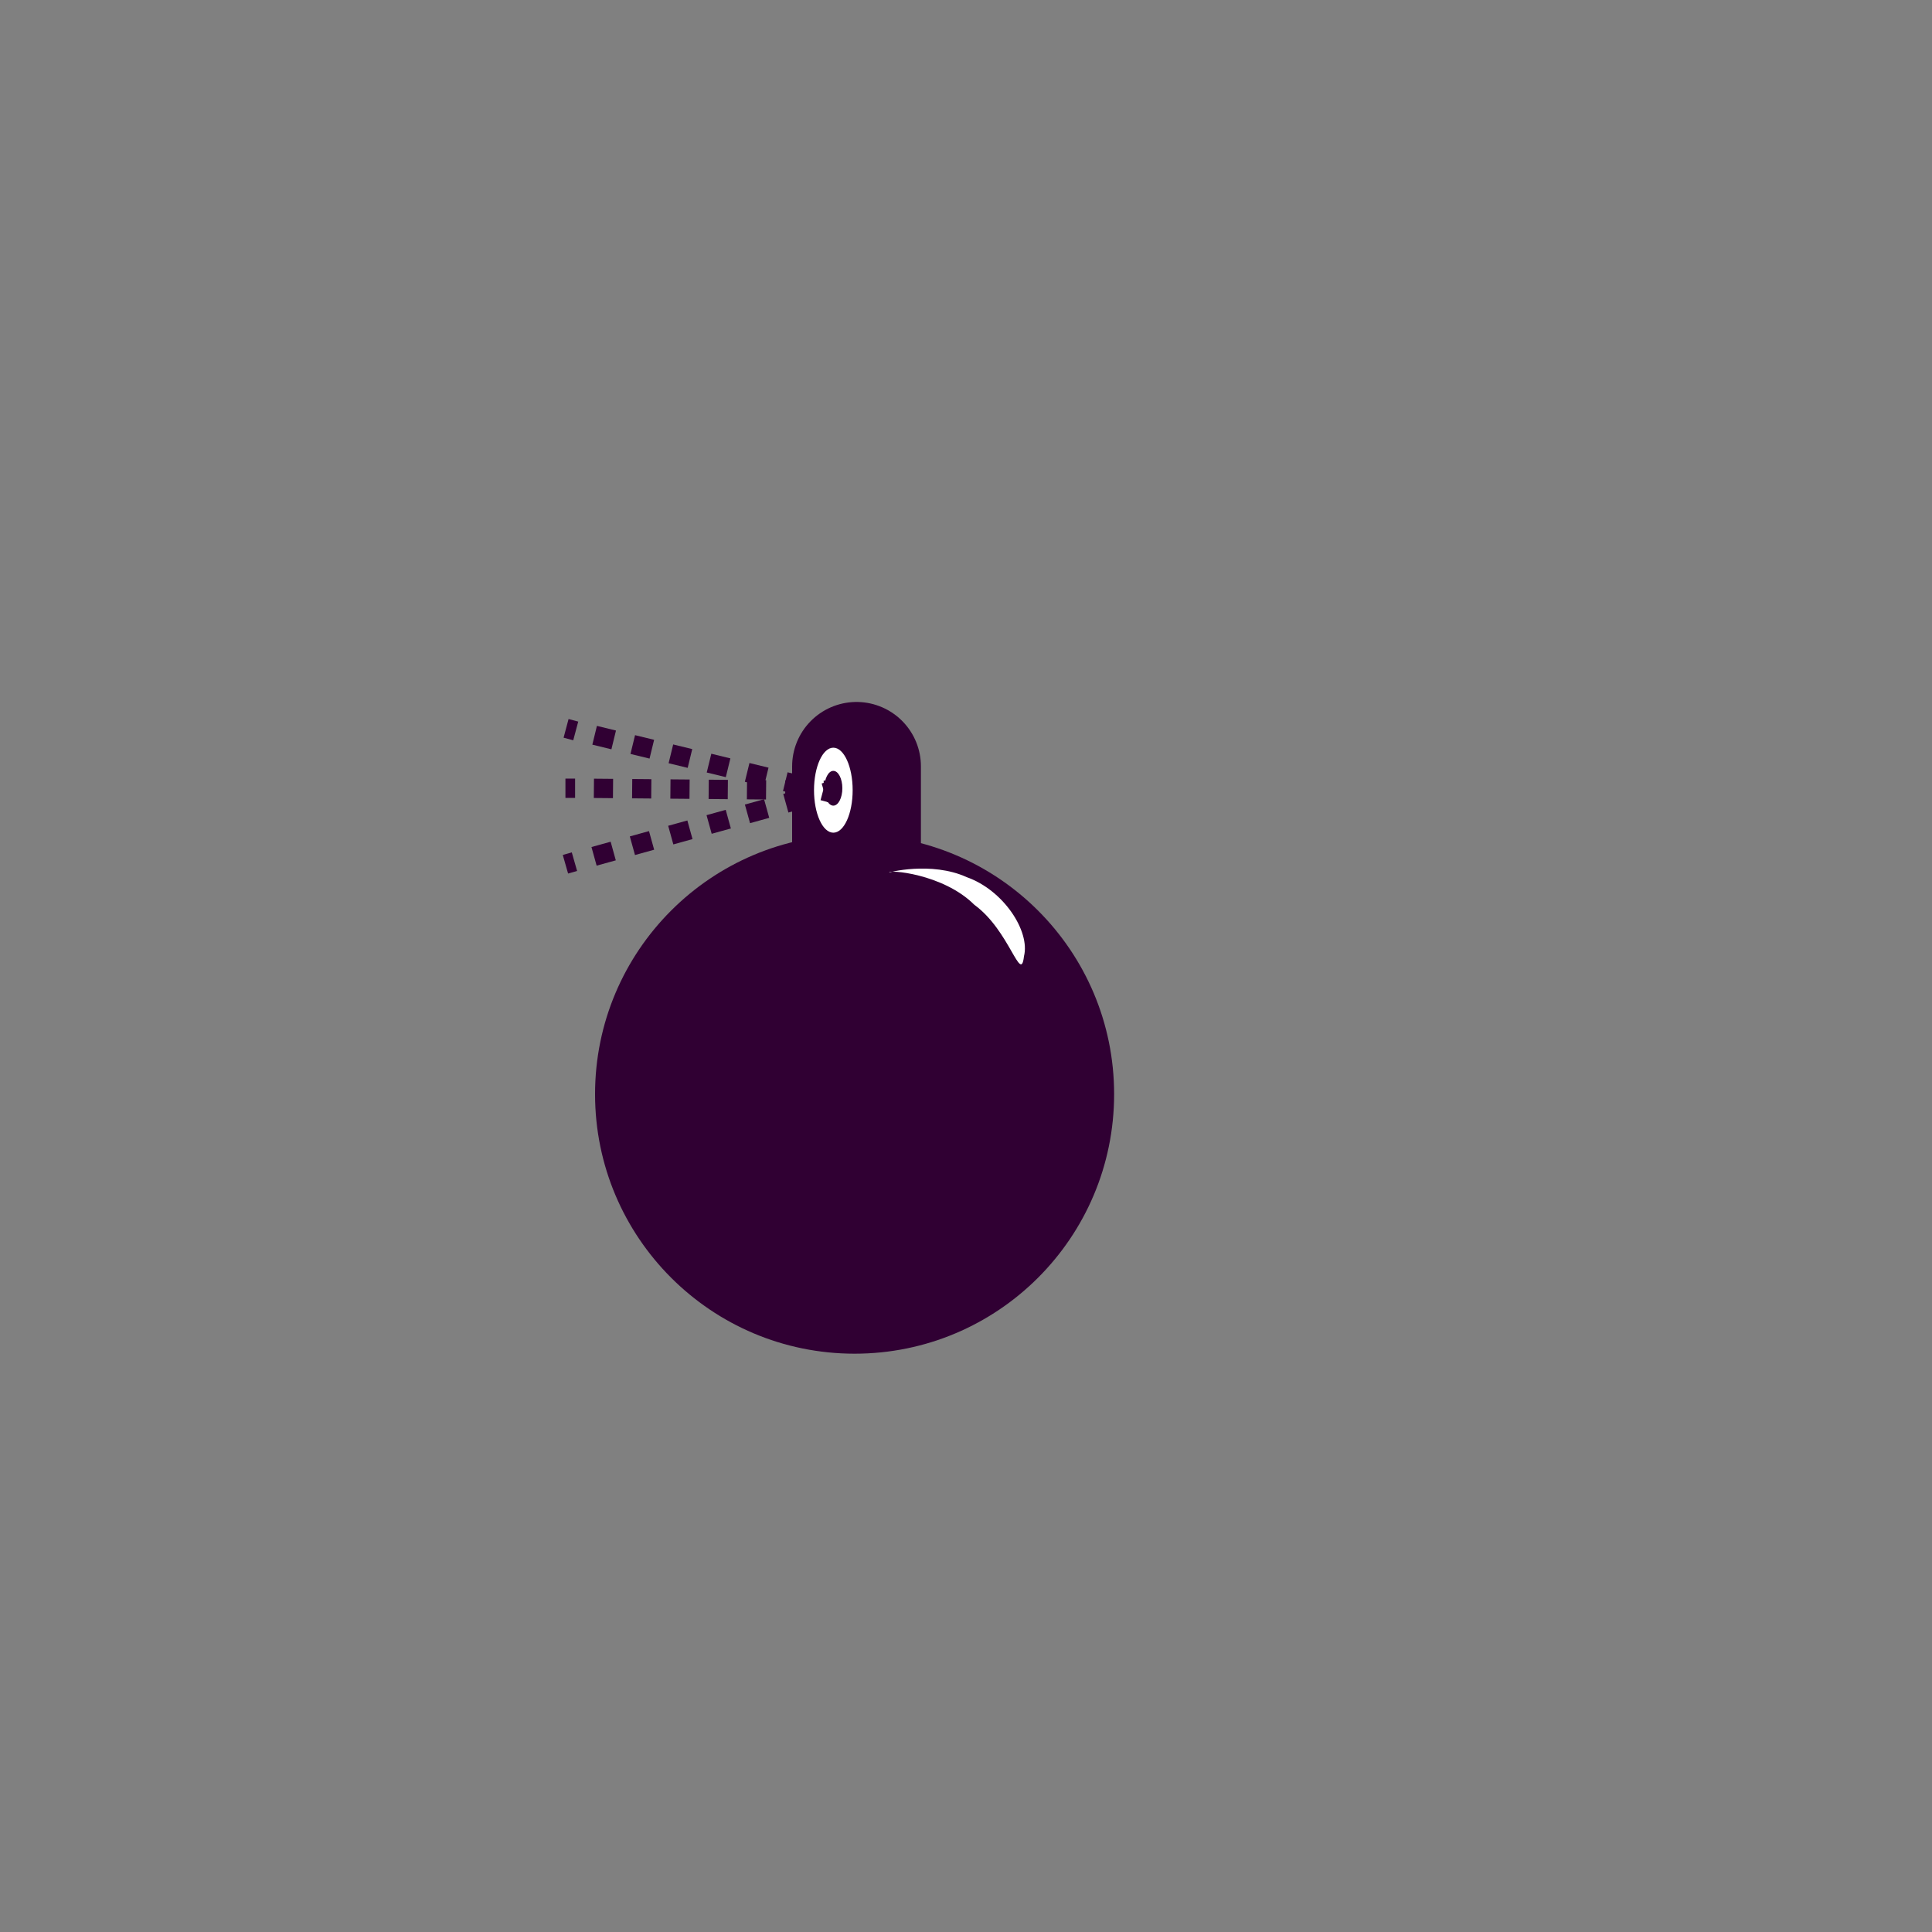 <?xml version="1.0" encoding="utf-8"?>
<!-- Generator: Adobe Illustrator 19.1.0, SVG Export Plug-In . SVG Version: 6.00 Build 0)  -->
<svg version="1.1" id="Layer_4" xmlns="http://www.w3.org/2000/svg" xmlns:xlink="http://www.w3.org/1999/xlink" x="0px" y="0px"
	 viewBox="0 0 300 300" style="enable-background:new 0 0 300 300;" xml:space="preserve">
<rect x="0" y="0" width="300" height="300" fill="#808080" stroke="none"/>
<style type="text/css">
	.st0{fill:#300033;}
	.st1{fill:#300033;stroke:#300033;stroke-width:20;stroke-linecap:round;stroke-linejoin:round;stroke-miterlimit:10;}
	.st2{fill:#FFFFFF;}
	.st3{fill:none;stroke:#300033;stroke-width:3;stroke-miterlimit:10;}
	.st4{fill:none;stroke:#300033;stroke-width:3;stroke-miterlimit:10;stroke-dasharray:3.09,3.09;}
	.st5{fill:none;stroke:#300033;stroke-width:3;stroke-miterlimit:10;stroke-dasharray:2.971,2.971;}
	.st6{fill:none;stroke:#300033;stroke-width:3;stroke-miterlimit:10;stroke-dasharray:3.047,3.047;}
</style>
<circle class="st0" cx="132.7" cy="169.9" r="40.3"/>
<line class="st1" x1="133" y1="119" x2="133" y2="139"/>
<ellipse class="st2" cx="129.4" cy="122.7" rx="3" ry="6.6"/>
<ellipse class="st0" cx="129.4" cy="122.4" rx="1.4" ry="2.7"/>
<g>
	<g>
		<line class="st3" x1="129.4" y1="122.7" x2="128" y2="123.1"/>
		<line class="st4" x1="125" y1="123.9" x2="90.7" y2="133.4"/>
		<line class="st3" x1="89.2" y1="133.8" x2="87.8" y2="134.2"/>
	</g>
</g>
<g>
	<g>
		<line class="st3" x1="129.4" y1="122.7" x2="127.9" y2="122.7"/>
		<line class="st5" x1="124.9" y1="122.7" x2="90.8" y2="122.4"/>
		<line class="st3" x1="89.3" y1="122.4" x2="87.8" y2="122.4"/>
	</g>
</g>
<g>
	<g>
		<line class="st3" x1="129.3" y1="123.2" x2="127.8" y2="122.8"/>
		<line class="st6" x1="124.9" y1="122.1" x2="90.8" y2="113.8"/>
		<line class="st3" x1="89.4" y1="113.5" x2="87.9" y2="113.1"/>
	</g>
</g>
<g>
	<path class="st2" d="M138.1,135.5c-0.4,0,6.5-1.8,12,0.7c5.7,2,9.9,8.4,8.9,12.3c-0.5,4.4-2.2-4-7.7-8
		C146.4,135.6,137.7,135,138.1,135.5z"/>
</g>
</svg>
